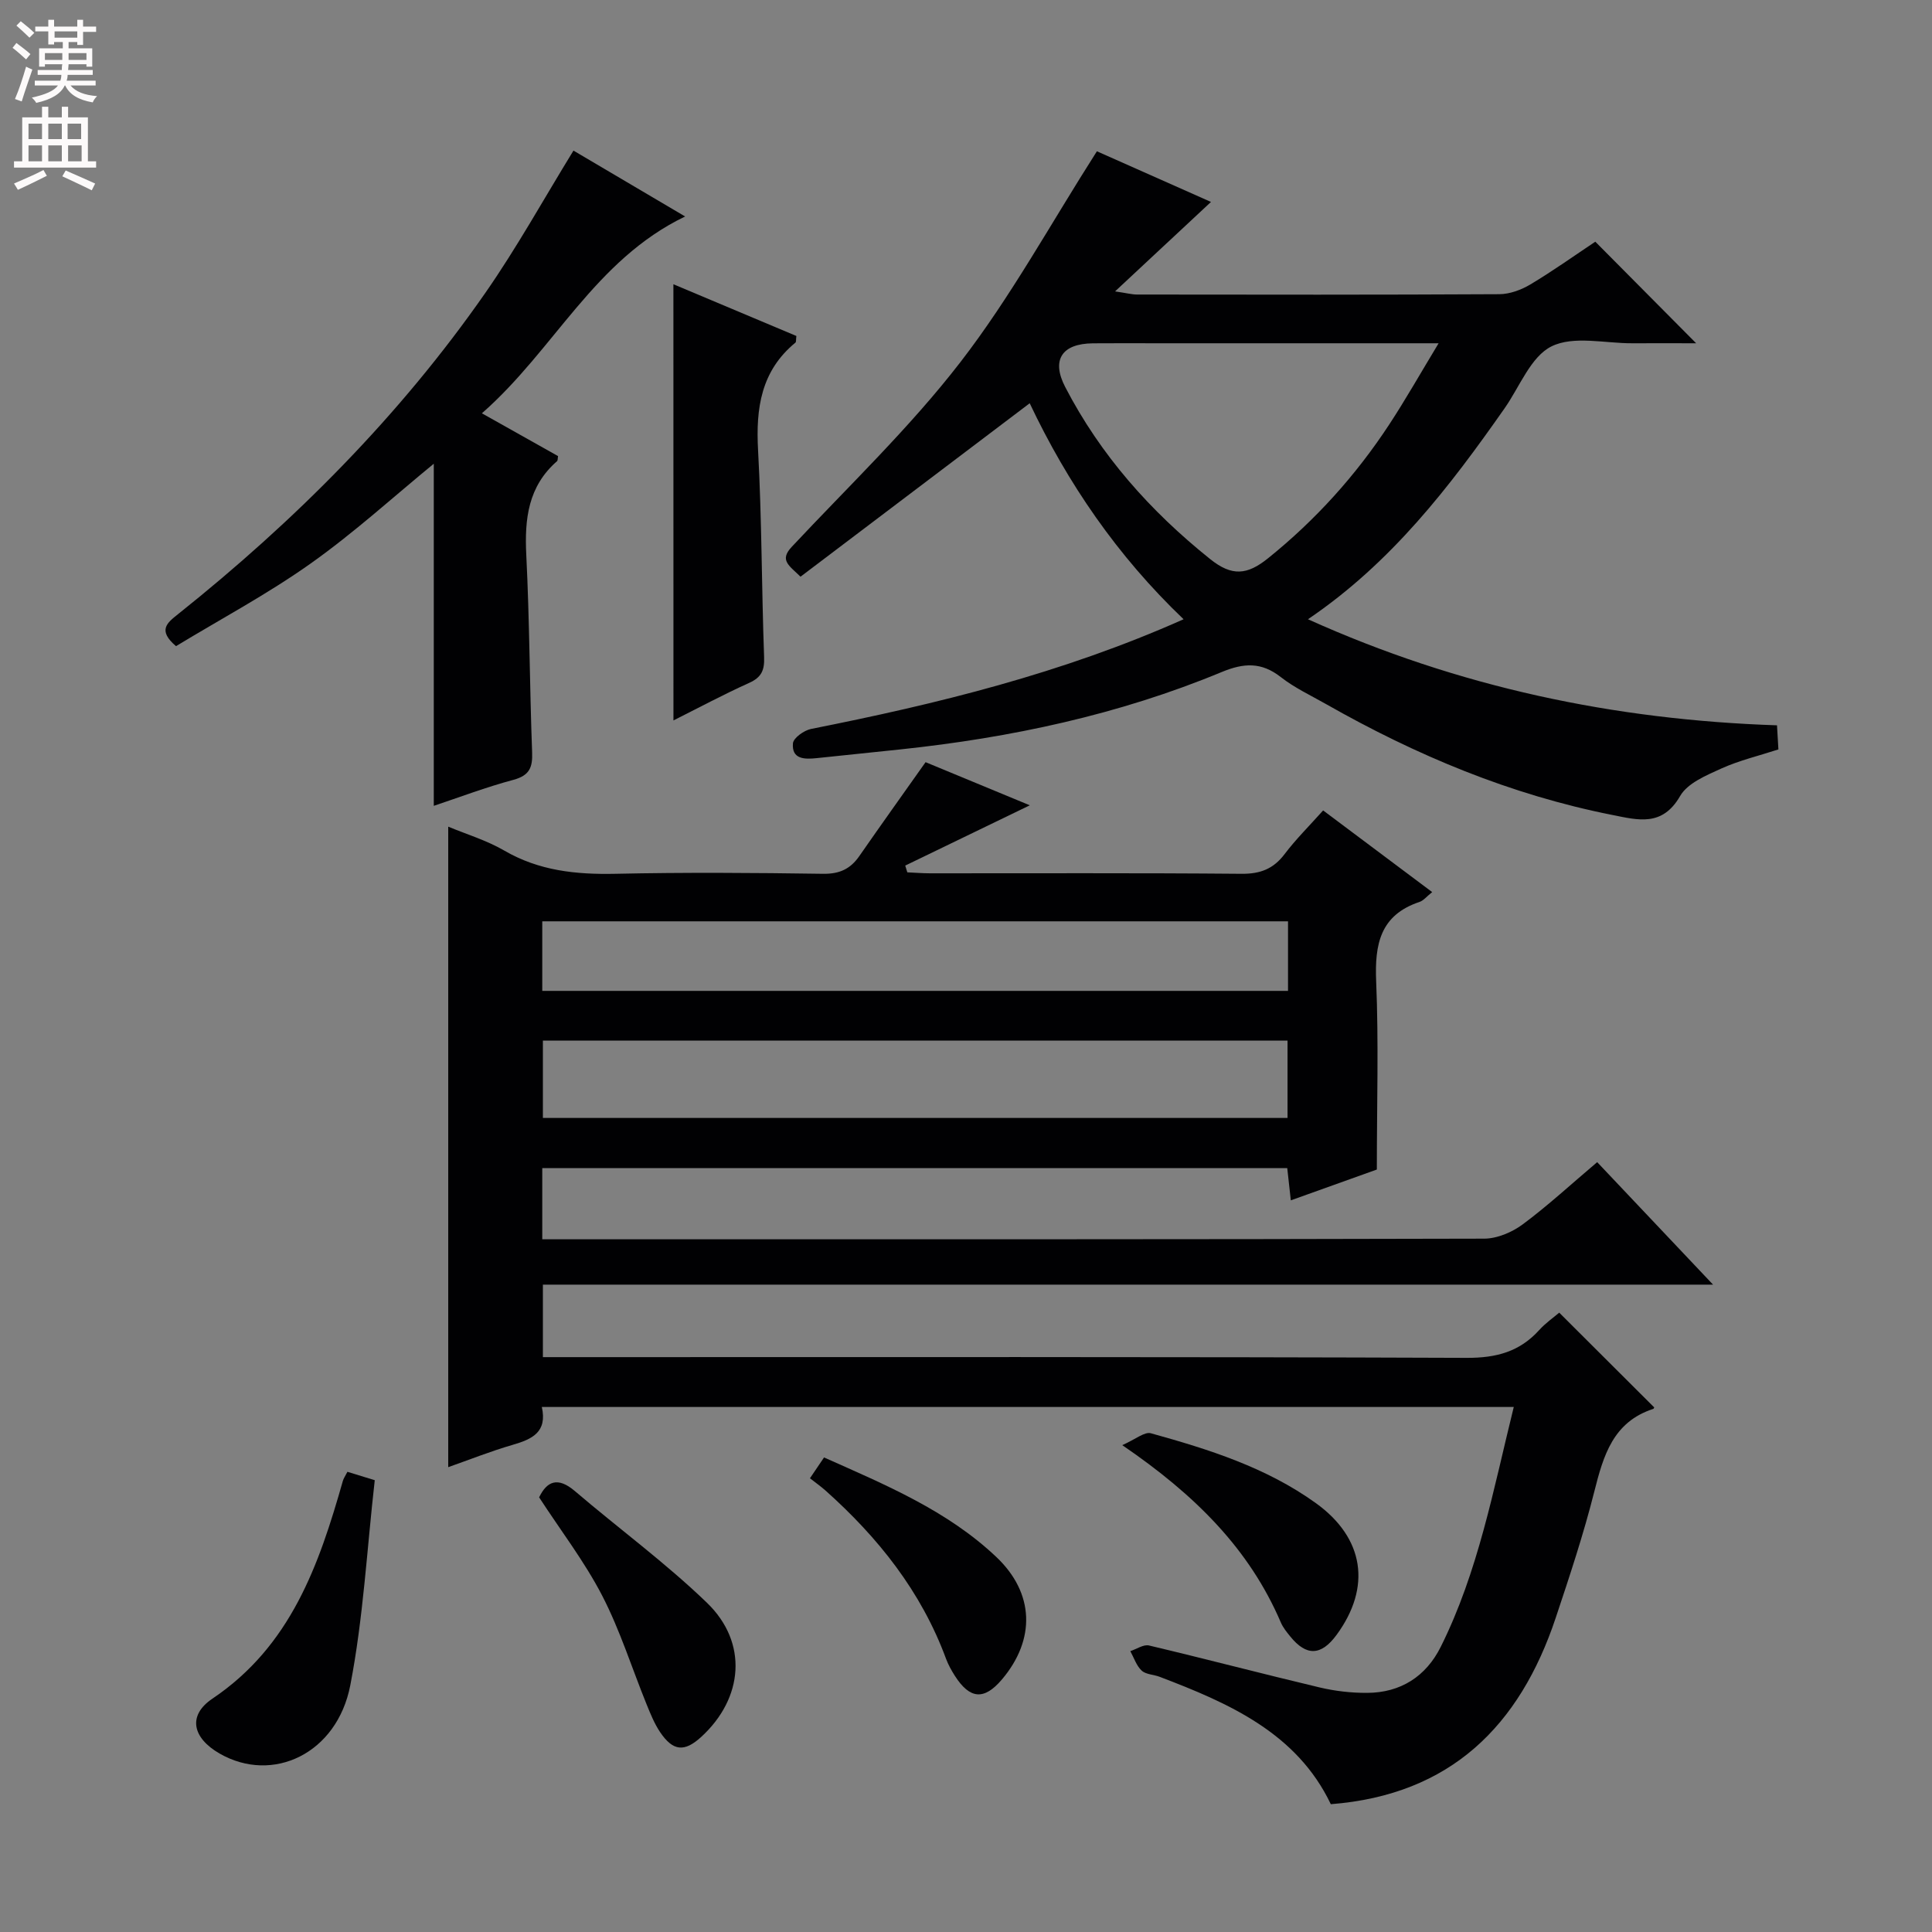 <svg enable-background="new 0 0 400 400" viewBox="0 0 400 400" xmlns="http://www.w3.org/2000/svg"><rect x="0" y="0" width="400" height="400" fill="#808080" stroke="none"/><g fill="#010103"><path d="m313.41 291.3c-67.61 0-134.21 0-201.23 0 1.17 5.23-2.03 6.67-6.01 7.83-4.61 1.34-9.09 3.13-13.37 4.63 0-44.19 0-88.31 0-132.61 3.71 1.55 7.91 2.81 11.6 4.95 7.22 4.2 14.88 4.98 23.02 4.81 14.32-.31 28.66-.21 42.99 0 3.4.05 5.66-1 7.51-3.68 4.44-6.39 8.96-12.72 13.71-19.43 7.09 2.93 14.35 5.93 21.58 8.93-8.84 4.28-17.31 8.38-25.79 12.48.14.47.29.93.43 1.4 1.58.07 3.15.2 4.73.2 21.5.01 42.99-.09 64.49.1 3.88.03 6.59-1.02 8.91-4.1 2.3-3.04 5.04-5.75 7.96-9.02 7.48 5.6 14.85 11.13 22.58 16.91-1.13.89-1.79 1.76-2.64 2.04-8.13 2.72-9.28 8.76-8.96 16.43.53 12.61.14 25.26.14 38.97-4.69 1.68-11.02 3.95-17.81 6.38-.27-2.43-.48-4.34-.74-6.68-51.35 0-102.7 0-154.24 0v14.74h5.55c63.15 0 126.31.04 189.46-.13 2.69-.01 5.77-1.32 7.97-2.95 5.2-3.86 9.98-8.28 15.43-12.89 7.79 8.23 15.49 16.37 23.99 25.36-81.32 0-161.63 0-242.27 0v15.01h5.82c61.82 0 123.64-.09 185.46.15 6.13.02 10.94-1.27 15-5.76 1.32-1.46 2.98-2.6 4.14-3.6 6.62 6.6 13.06 13.02 19.63 19.58.08-.19.02.29-.17.35-8.3 2.7-10.31 9.63-12.19 17.09-2.23 8.84-5.11 17.52-8 26.18-7.45 22.31-21.72 36.63-46.56 38.57-7.02-14.71-20.99-20.88-35.45-26.38-1.24-.47-2.85-.47-3.72-1.29-1.08-1.01-1.59-2.65-2.34-4.02 1.3-.42 2.74-1.44 3.87-1.17 11.79 2.79 23.51 5.88 35.3 8.68 3.2.76 6.58 1.15 9.87 1.13 6.93-.03 12.18-3.41 15.23-9.53 7.77-15.57 10.89-32.56 15.12-49.66zm-46.84-75.86c-51.71 0-102.81 0-154.17 0v16.02h154.17c0-5.45 0-10.54 0-16.02zm.1-24.69c-51.75 0-102.99 0-154.4 0v14.4h154.4c0-4.92 0-9.4 0-14.4z"/><path d="m250.72 41.81c-6.47 6.03-12.72 11.86-19.86 18.52 2.46.36 3.51.65 4.55.65 25 .03 50 .07 75-.07 2.16-.01 4.53-.89 6.42-2.01 4.69-2.8 9.15-5.99 13.46-8.86 6.91 6.96 13.59 13.68 20.88 21.03-4.57 0-8.89-.02-13.2 0-5.66.03-12.17-1.62-16.74.64-4.3 2.12-6.59 8.35-9.71 12.81-11.39 16.26-23.4 31.95-40.72 43.69 31.21 14.07 63.37 20.83 97.11 21.96.1 1.79.19 3.38.29 4.99-4.09 1.33-8.11 2.28-11.81 3.95-3.12 1.42-7 3.02-8.54 5.7-3.7 6.42-8.72 4.97-14.03 3.92-21.09-4.18-40.62-12.35-59.23-22.93-3.18-1.81-6.56-3.38-9.42-5.62-4.01-3.14-7.65-2.94-12.21-1.05-21.32 8.85-43.68 13.61-66.57 16.03-5.79.61-11.57 1.22-17.36 1.81-2.45.25-5.14.25-4.86-3.07.1-1.12 2.3-2.69 3.75-2.98 26.11-5.18 51.88-11.47 77.13-22.71-13.73-13.1-24.04-28.21-31.86-44.72-15.9 12.03-31.59 23.91-47.45 35.91-2.37-2.33-4.43-3.39-1.82-6.18 11.81-12.62 24.42-24.64 34.94-38.27 10.4-13.47 18.65-28.6 28.24-43.63 7.28 3.24 15.54 6.9 23.62 10.49zm47.13 29.26c-2.84 0-4.46 0-6.07 0-17.5 0-35 0-52.49 0-4.33 0-8.67-.03-13 .01-6.5.06-8.64 3.48-5.75 9.05 7.33 14.14 17.62 25.7 30.02 35.63 4.51 3.61 7.66 3.3 11.98-.18 9.84-7.92 18.15-17.14 25.05-27.64 3.43-5.22 6.5-10.66 10.26-16.87z"/><path d="m89.81 166.84c0-23.96 0-47.65 0-70.83-8.26 6.77-16.49 14.28-25.51 20.67-8.9 6.31-18.6 11.48-27.86 17.1-3.85-3.29-1.86-4.81.4-6.61 24.2-19.31 45.91-41.06 63.63-66.51 6.53-9.37 12.08-19.42 18.26-29.48 7.32 4.32 14.95 8.82 23.12 13.64-18.8 9.04-27.08 27.62-42.08 40.75 5.79 3.25 10.79 6.06 15.77 8.86-.09.44-.03.89-.22 1.06-5.97 5.21-6.73 11.93-6.36 19.38.68 13.62.7 27.27 1.21 40.89.12 3.14-.55 4.79-3.85 5.69-5.69 1.52-11.24 3.63-16.51 5.39z"/><path d="m139.42 58.85c8.59 3.61 17.08 7.18 25.46 10.71-.1.78-.02 1.23-.19 1.37-7.13 5.86-8.22 13.58-7.74 22.28.78 14.26.73 28.56 1.25 42.84.1 2.74-.55 4.19-3.1 5.34-5.26 2.37-10.36 5.1-15.67 7.77-.01-30.3-.01-60.09-.01-90.31z"/><path d="m71.93 304.72c1.84.57 3.37 1.04 5.66 1.74-1.62 14.24-2.37 28.55-5.07 42.48-2.75 14.15-16.08 20.42-27.06 14.11-5.6-3.22-6.69-7.86-1.47-11.37 16.21-10.91 22.05-27.65 27-45.09.13-.47.43-.88.94-1.87z"/><path d="m111.62 310.01c1.59-3.3 3.82-4.35 7.4-1.3 9.08 7.76 18.78 14.86 27.35 23.13 8.55 8.25 7.56 19.76-1.19 27.77-3.46 3.17-5.83 2.98-8.5-.97-1.19-1.76-2.01-3.81-2.82-5.8-3.05-7.51-5.49-15.34-9.2-22.51-3.64-7.02-8.54-13.4-13.04-20.32z"/><path d="m232.35 299.2c2.76-1.21 4.62-2.82 5.92-2.46 12.01 3.33 23.9 7.08 34.17 14.47 10.03 7.22 11.54 17.38 4.28 27.28-3.18 4.33-6.25 4.45-9.58.33-.73-.9-1.5-1.84-1.95-2.89-6.52-15.22-17.7-26.39-32.84-36.73z"/><path d="m167.69 306.06c1.17-1.73 1.98-2.92 2.92-4.31 12.74 5.68 25.49 10.97 35.68 20.62 7.87 7.46 8.16 17.05 1.16 25.33-3.68 4.34-6.63 4.14-9.75-.73-.71-1.11-1.37-2.3-1.83-3.53-5.13-13.92-14.05-25.11-24.98-34.86-.99-.88-2.09-1.64-3.2-2.52z"/></g><path d="m2.6 9.9.8-1c.9.7 1.9 1.4 2.9 2.3l-.9 1.1c-1.1-1-2-1.8-2.8-2.4zm.5 10.6c.9-2.1 1.6-4.3 2.3-6.7.4.2.8.4 1.3.6-.7 2.1-1.5 4.3-2.2 6.6zm.3-15.2.9-.9c1 .8 2 1.6 2.8 2.4l-1 1c-.9-.9-1.8-1.7-2.7-2.5zm12.6-1.2h1.2v1.4h2.7v1.1h-2.7v2.7h-1.2v-.6h-1.8v1.3h4.9v3.8h-1.2v-.5h-3.7c0 .4-.1.9-.1 1.2h5.1v1h-5.2c0 .5-.1.9-.2 1.2h6v1h-5.2c1.1 1.3 2.9 2 5.5 2.2-.4.4-.7.8-.9 1.3-2.9-.5-4.8-1.6-5.7-3.5h-.1c-.8 1.7-2.7 2.9-5.9 3.6-.2-.4-.6-.8-.9-1.1 2.8-.6 4.6-1.4 5.4-2.5h-4.8v-1h5.3c.1-.3.2-.7.2-1.2h-4.9v-1h5c0-.4 0-.8.1-1.2h-3.6v.5h-1.2v-3.8h4.9v-1.3h-1.8v.5h-1.2v-2.7h-2.7v-1h2.7v-1.4h1.2v1.4h4.8zm-6.7 8.3h3.6c0-.4 0-.9 0-1.4h-3.6zm1.9-4.6h4.8v-1.3h-4.7v1.3zm6.7 3.2h-3.7v1.4h3.7z" fill="#fcfafa"/><path d="m8.7 22.1h1.3v2.2h2.8v-2.2h1.3v2.2h4.1v9.1h1.7v1.3h-17v-1.3h1.7v-9.1h4.1zm.3 13.1.7 1.2c-1.8.9-3.8 1.9-6 2.9-.2-.4-.5-.8-.8-1.3 2.3-1 4.4-1.9 6.1-2.8zm-3.1-6.4h2.8v-3.2h-2.8zm0 4.6h2.8v-3.3h-2.8zm4.1-4.6h2.8v-3.2h-2.8zm0 4.6h2.8v-3.3h-2.8zm3.6 1.9c2.1.9 4.1 1.8 6.1 2.7l-.7 1.4c-2.2-1.1-4.2-2-6.1-2.9zm3.2-9.7h-2.8v3.2h2.8zm-2.7 7.8h2.8v-3.3h-2.8z" fill="#fcfafa"/></svg>